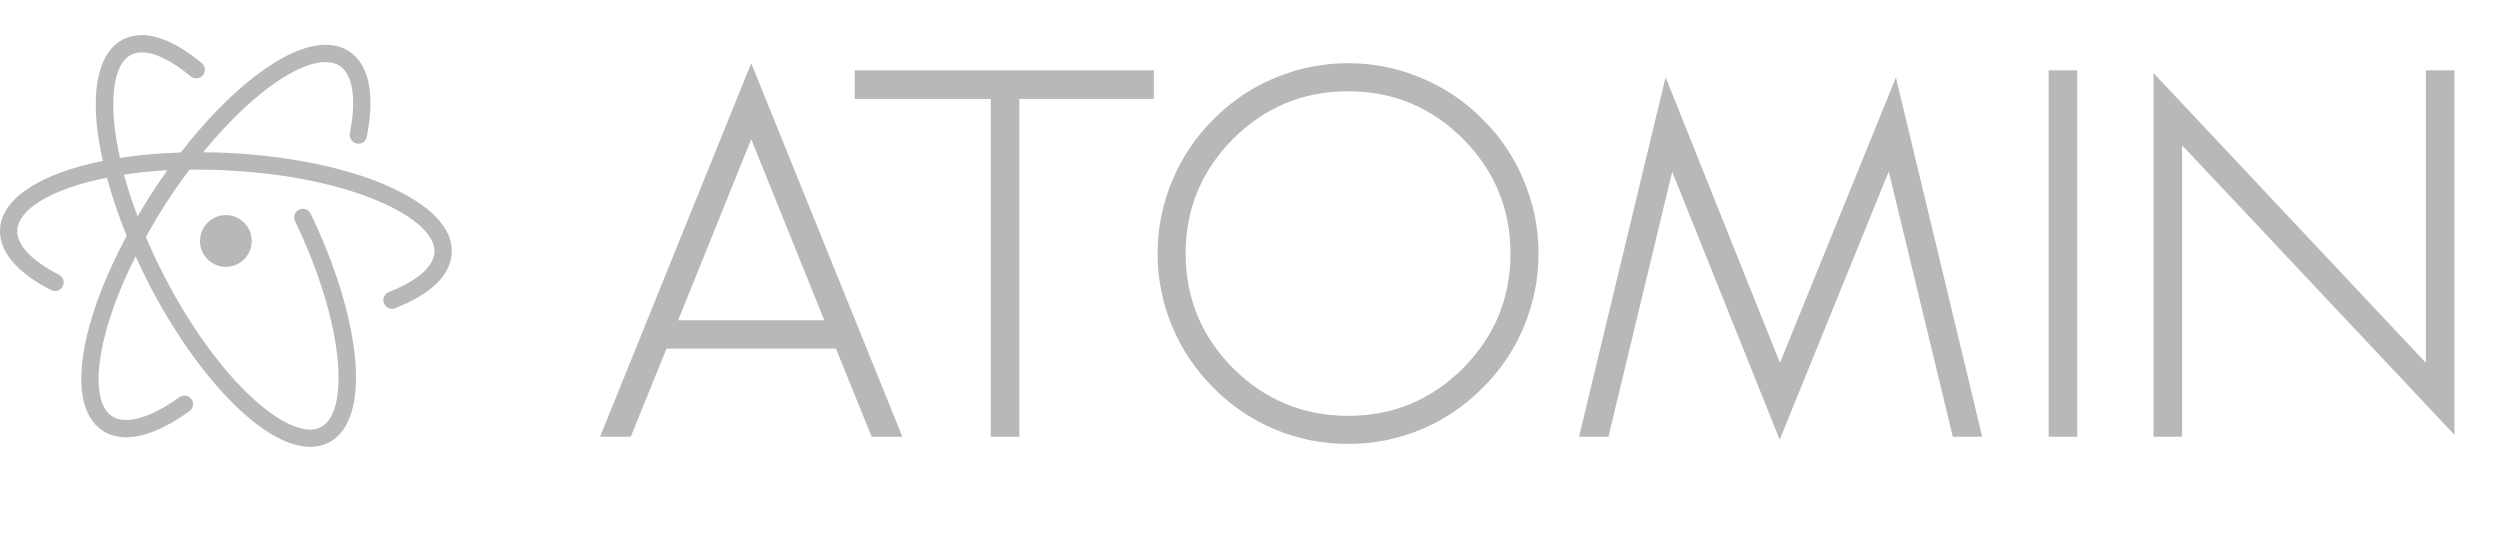 <svg width="166" height="36" viewBox="0 0 166 36" fill="none" xmlns="http://www.w3.org/2000/svg">
<path d="M25.611 12.281C22.882 11.119 19.216 10.369 15.299 10.162C14.674 10.125 14.065 10.113 13.486 10.113C16.384 6.575 19.489 4.2 21.532 4.125C21.935 4.109 22.276 4.194 22.549 4.37C23.431 4.942 23.68 6.58 23.23 8.857C23.18 9.17 23.38 9.474 23.68 9.532C23.992 9.595 24.292 9.395 24.355 9.082C24.917 6.232 24.505 4.275 23.18 3.41C22.705 3.1 22.13 2.954 21.492 2.977C18.93 3.074 15.317 5.852 12.005 10.127C10.562 10.171 9.205 10.29 7.965 10.486C7.157 6.865 7.477 4.265 8.707 3.64C8.88 3.549 9.064 3.502 9.279 3.485C10.15 3.417 11.354 3.979 12.666 5.072C12.909 5.272 13.274 5.247 13.474 4.997C13.522 4.94 13.558 4.873 13.58 4.801C13.602 4.729 13.61 4.654 13.603 4.579C13.596 4.504 13.575 4.431 13.54 4.365C13.504 4.298 13.457 4.239 13.399 4.191C11.824 2.887 10.371 2.25 9.184 2.337C8.835 2.366 8.494 2.459 8.18 2.612C6.692 3.371 6.092 5.521 6.467 8.66C6.555 9.31 6.667 9.987 6.83 10.685C2.729 11.505 0.116 13.148 0.004 15.215C-0.071 16.677 1.085 18.07 3.354 19.242C3.421 19.283 3.496 19.31 3.574 19.321C3.653 19.331 3.732 19.326 3.808 19.304C3.884 19.283 3.955 19.246 4.016 19.196C4.077 19.146 4.127 19.084 4.163 19.014C4.199 18.944 4.221 18.867 4.226 18.788C4.231 18.71 4.22 18.631 4.193 18.556C4.166 18.482 4.125 18.414 4.071 18.357C4.017 18.299 3.951 18.254 3.879 18.223C2.066 17.289 1.091 16.238 1.15 15.275C1.212 13.925 3.365 12.537 7.1 11.8C7.437 13.043 7.875 14.34 8.412 15.662C7.14 18.023 6.217 20.346 5.741 22.413C5.041 25.494 5.416 27.688 6.816 28.598C7.266 28.89 7.791 29.035 8.375 29.035C9.544 29.035 10.959 28.46 12.559 27.32C12.624 27.278 12.679 27.223 12.723 27.159C12.766 27.095 12.796 27.023 12.81 26.947C12.825 26.871 12.824 26.793 12.807 26.718C12.791 26.642 12.759 26.57 12.715 26.508C12.67 26.445 12.613 26.391 12.547 26.351C12.481 26.31 12.408 26.284 12.331 26.273C12.255 26.261 12.177 26.266 12.102 26.286C12.027 26.305 11.957 26.34 11.896 26.387C9.966 27.766 8.341 28.227 7.444 27.641C6.494 27.023 6.286 25.212 6.869 22.671C7.269 20.939 8.002 19.009 9.004 17.021C9.254 17.569 9.516 18.116 9.791 18.663C11.572 22.157 13.754 25.196 15.929 27.219C17.661 28.831 19.271 29.672 20.597 29.672C21.035 29.672 21.447 29.579 21.817 29.394C23.249 28.663 23.867 26.631 23.565 23.675C23.285 20.909 22.24 17.538 20.622 14.175C20.554 14.042 20.437 13.941 20.295 13.893C20.153 13.845 19.998 13.854 19.863 13.918C19.728 13.983 19.623 14.097 19.572 14.238C19.52 14.378 19.524 14.533 19.585 14.67C22.947 21.672 23.185 27.407 21.297 28.37C19.31 29.386 14.517 25.426 10.81 18.145C10.385 17.326 10.014 16.52 9.685 15.732C10.11 14.973 10.56 14.207 11.054 13.445C11.547 12.69 12.061 11.96 12.584 11.264H13.076C13.751 11.264 14.484 11.276 15.244 11.324C23.406 11.752 28.962 14.524 28.849 16.741C28.799 17.698 27.694 18.664 25.817 19.391C25.676 19.448 25.563 19.558 25.503 19.697C25.442 19.837 25.438 19.994 25.492 20.136C25.519 20.207 25.56 20.271 25.611 20.326C25.663 20.381 25.726 20.425 25.794 20.455C25.863 20.486 25.938 20.502 26.013 20.504C26.089 20.505 26.164 20.491 26.234 20.464C28.615 19.539 29.921 18.269 29.996 16.801C30.084 15.139 28.534 13.539 25.621 12.301V12.289L25.611 12.281ZM10.091 12.812C9.754 13.331 9.441 13.846 9.136 14.367C8.79 13.46 8.488 12.536 8.232 11.599C9.124 11.461 10.089 11.361 11.12 11.299C10.77 11.786 10.427 12.291 10.095 12.811V12.799L10.091 12.812ZM14.997 14.281C14.542 14.281 14.104 14.462 13.782 14.785C13.46 15.107 13.279 15.544 13.279 16C13.279 16.456 13.46 16.893 13.782 17.215C14.104 17.538 14.542 17.719 14.997 17.719C15.453 17.719 15.89 17.538 16.213 17.215C16.535 16.893 16.716 16.456 16.716 16C16.716 15.544 16.535 15.107 16.213 14.785C15.89 14.462 15.453 14.281 14.997 14.281Z" fill="#B8B8B8"/>
<path d="M54.732 21.266L49.881 9.242L45.029 21.266H54.732ZM59.918 29H57.879L55.506 23.146H44.256L41.883 29H39.844L49.881 4.197L59.918 29ZM76.617 4.672V6.57H67.688V29H65.789V6.57H56.754V4.672H76.617ZM89.519 6.061C86.543 6.061 84 7.109 81.891 9.207C79.781 11.328 78.727 13.871 78.727 16.836C78.727 19.801 79.781 22.344 81.891 24.465C84 26.562 86.543 27.611 89.519 27.611C92.484 27.611 95.022 26.562 97.131 24.465C99.24 22.344 100.295 19.801 100.295 16.836C100.295 13.871 99.24 11.328 97.131 9.207C95.022 7.109 92.484 6.061 89.519 6.061ZM89.519 29.475C87.797 29.475 86.156 29.146 84.598 28.49C83.086 27.846 81.75 26.938 80.59 25.766C79.418 24.605 78.51 23.27 77.865 21.758C77.197 20.188 76.863 18.547 76.863 16.836C76.863 15.125 77.197 13.49 77.865 11.932C78.51 10.408 79.418 9.066 80.59 7.906C81.75 6.734 83.086 5.832 84.598 5.199C86.156 4.531 87.797 4.197 89.519 4.197C91.231 4.197 92.865 4.531 94.424 5.199C95.936 5.832 97.272 6.734 98.432 7.906C99.615 9.066 100.523 10.408 101.156 11.932C101.824 13.49 102.158 15.125 102.158 16.836C102.158 18.547 101.824 20.188 101.156 21.758C100.523 23.27 99.615 24.605 98.432 25.766C97.272 26.938 95.936 27.846 94.424 28.49C92.865 29.146 91.231 29.475 89.519 29.475ZM131.619 29H129.668L125.414 11.387L118.172 29.193L111.035 11.404L106.799 29H104.848L110.596 5.129L118.189 24.096L125.889 5.146L131.619 29ZM136.031 29V4.672H137.93V29H136.031ZM162.979 28.877L144.891 9.646V29H142.992V4.848L161.08 24.096V4.672H162.979V28.877Z" fill="#B8B8B8"/>
</svg>

